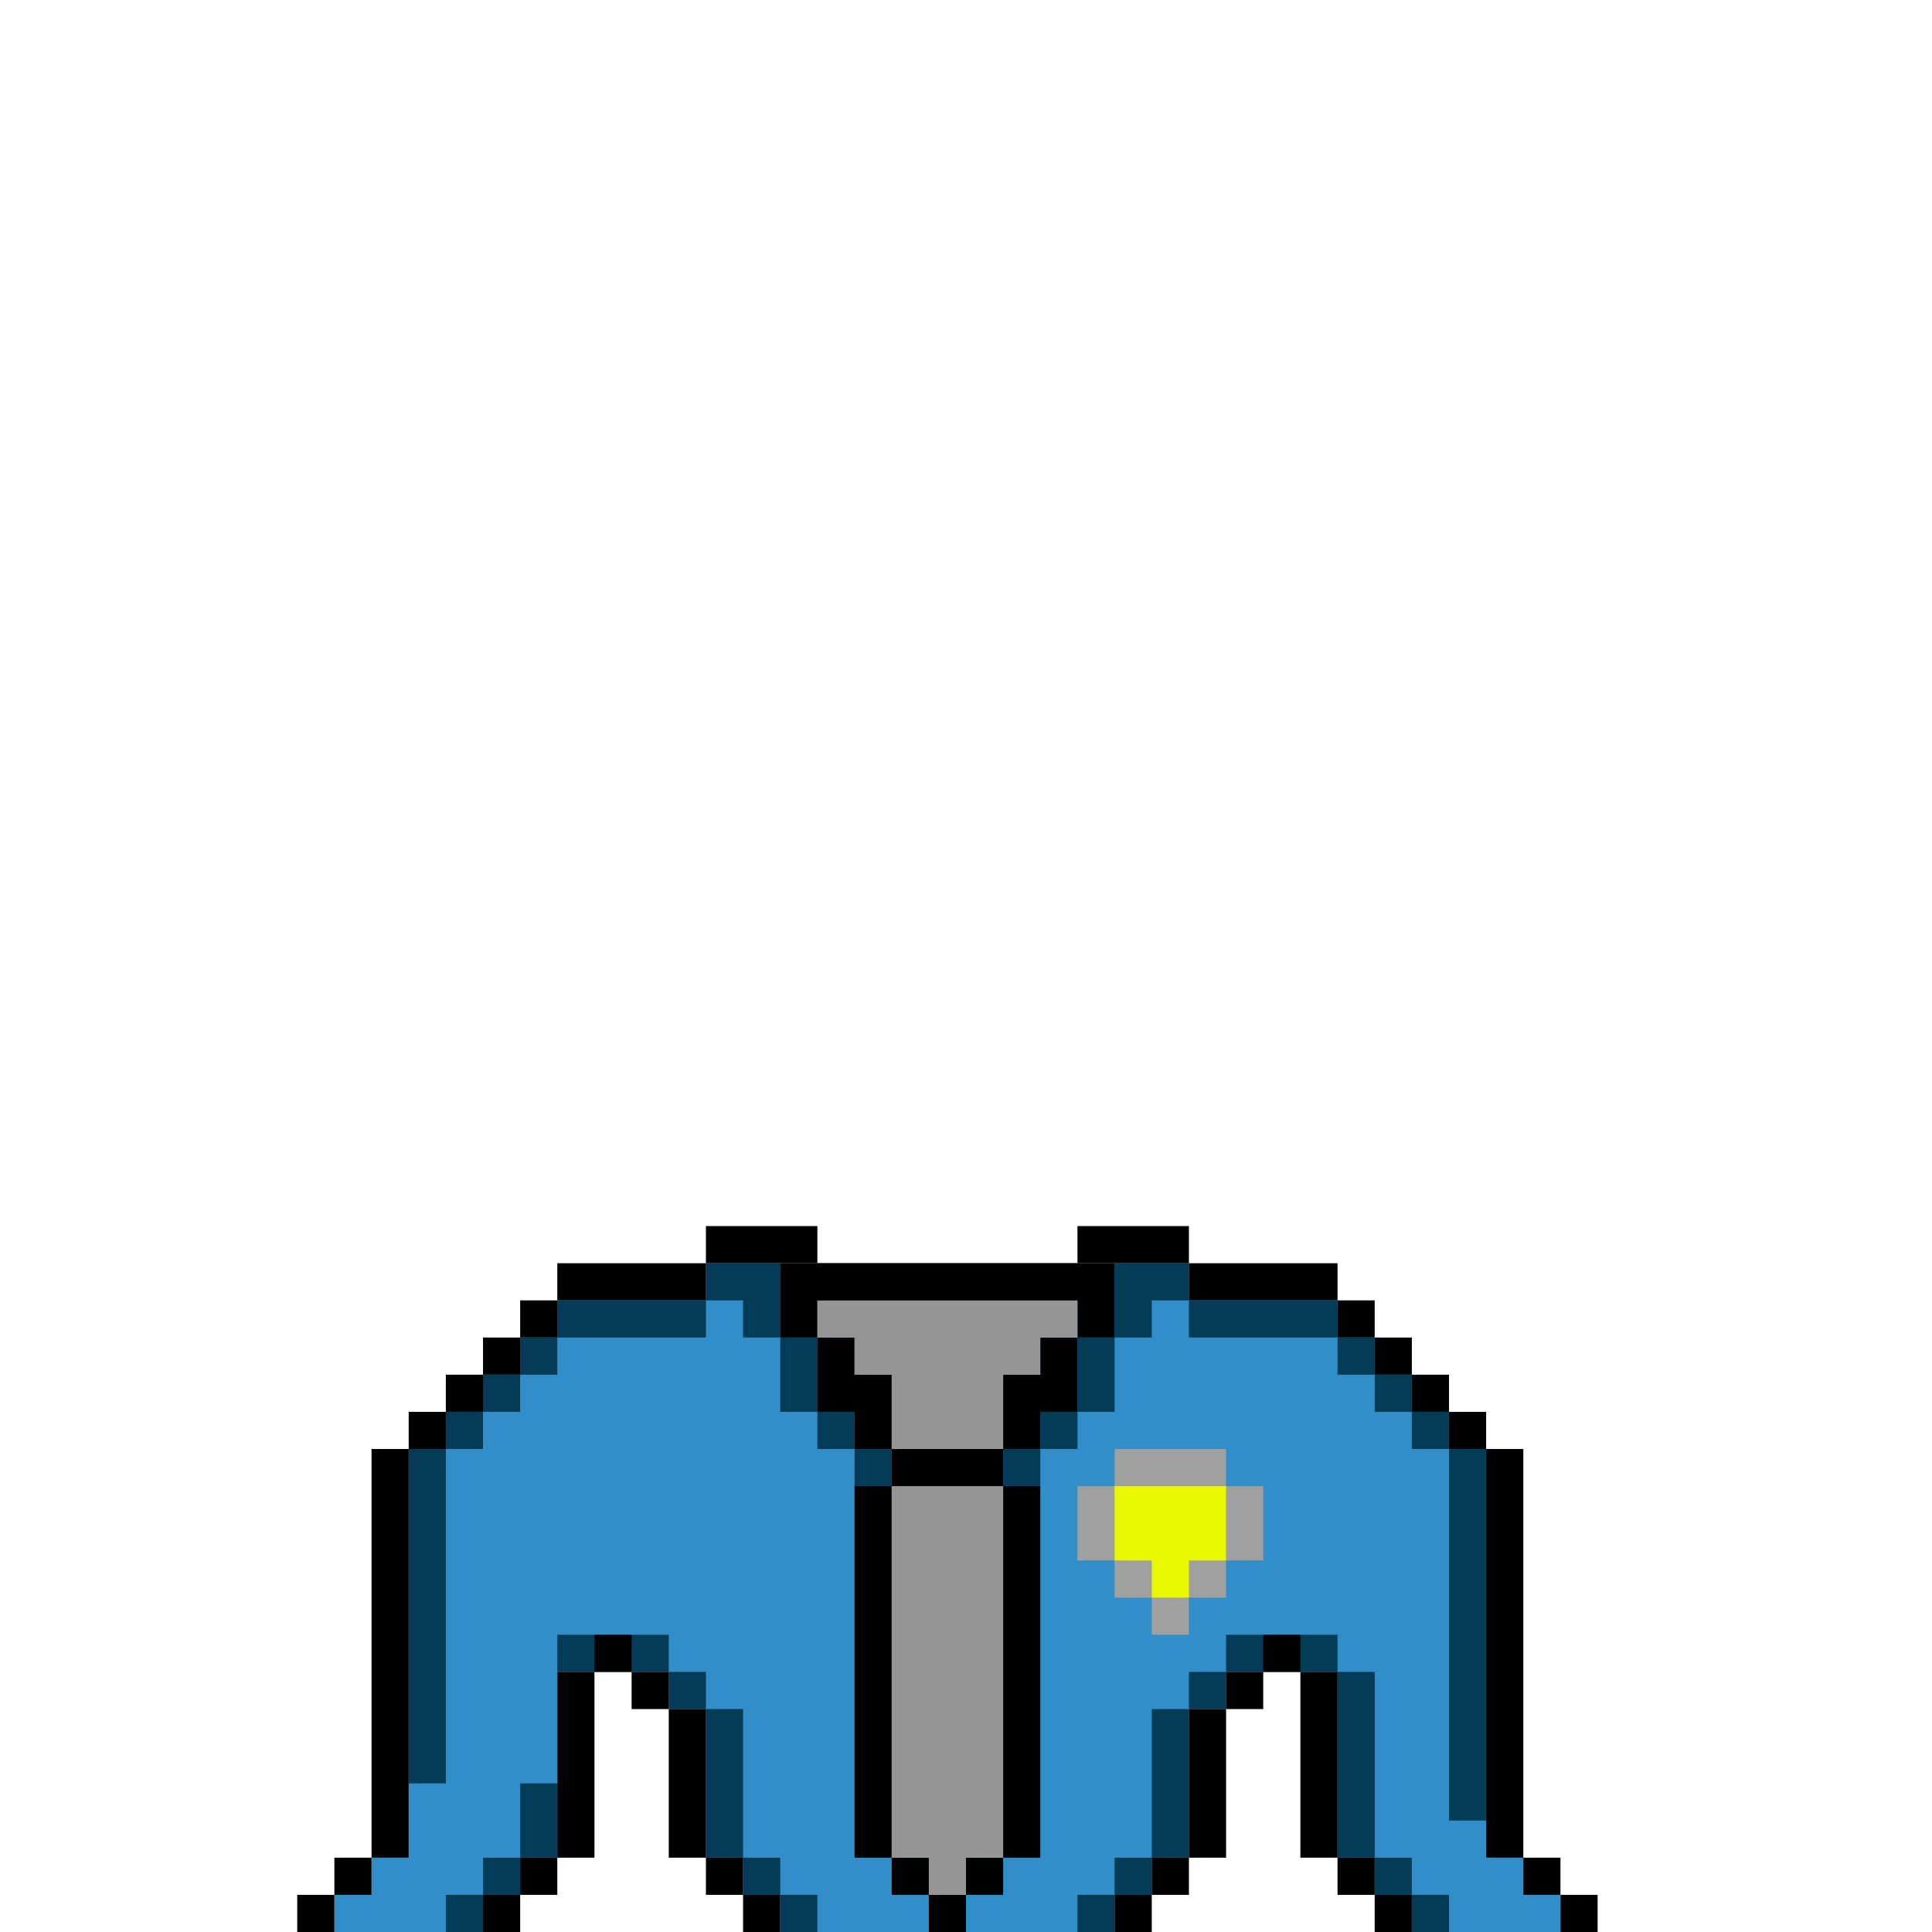 <?xml version="1.0" encoding="utf-8"?>
<!-- Generator: Adobe Illustrator 25.0.1, SVG Export Plug-In . SVG Version: 6.00 Build 0)  -->
<svg version="1.1" id="Layer_1" xmlns="http://www.w3.org/2000/svg" xmlns:xlink="http://www.w3.org/1999/xlink" x="0px" y="0px"
	 viewBox="0 0 52 52" style="enable-background:new 0 0 52 52;" xml:space="preserve">
<style type="text/css">
	.st0{fill:#318EC8;}
	.st1{fill:#043B57;}
	.st2{fill:#959595;}
	.st3{fill:#A0A0A0;}
	.st4{fill:#E9F800;}
</style>
<polygon id="blue" class="st0" points="41,51 41,50 40,50 40,39 39,39 39,38 38,38 38,37 37,37 37,36 36,36 36,35 32,35 32,34 
	29,34 29,35 28,35 28,36 27,36 27,37 24,37 24,36 23,36 23,35 22,35 22,34 19,34 19,35 15,35 15,36 14,36 14,37 13,37 13,38 12,38 
	12,39 11,39 11,50 10,50 10,51 9,51 9,52 13,52 13,51 14,51 14,50 15,50 15,45 16,45 16,44 17,44 17,45 18,45 18,46 19,46 19,50 
	20,50 20,51 21,51 21,52 30,52 30,51 31,51 31,50 32,50 32,46 33,46 33,45 34,45 34,44 35,44 35,45 36,45 36,50 37,50 37,51 38,51 
	38,52 42,52 42,51 "/>
<g id="shading">
	<rect x="27" y="39" class="st1" width="1" height="1"/>
	<rect x="28" y="38" class="st1" width="1" height="1"/>
	<rect x="29" y="36" class="st1" width="1" height="2"/>
	<polygon class="st1" points="30,34 30,36 31,36 31,35 32,35 32,34 	"/>
	<rect x="32" y="35" class="st1" width="4" height="1"/>
	<rect x="36" y="36" class="st1" width="1" height="1"/>
	<rect x="37" y="37" class="st1" width="1" height="1"/>
	<rect x="38" y="38" class="st1" width="1" height="1"/>
	<rect x="39" y="39" class="st1" width="1" height="10"/>
	<rect x="38" y="51" class="st1" width="1" height="1"/>
	<rect x="37" y="50" class="st1" width="1" height="1"/>
	<rect x="36" y="45" class="st1" width="1" height="5"/>
	<rect x="33" y="44" class="st1" width="3" height="1"/>
	<rect x="32" y="45" class="st1" width="1" height="1"/>
	<rect x="31" y="46" class="st1" width="1" height="4"/>
	<rect x="30" y="50" class="st1" width="1" height="1"/>
	<rect x="29" y="51" class="st1" width="1" height="1"/>
	<rect x="21" y="51" class="st1" width="1" height="1"/>
	<rect x="20" y="50" class="st1" width="1" height="1"/>
	<rect x="19" y="46" class="st1" width="1" height="4"/>
	<rect x="18" y="45" class="st1" width="1" height="1"/>
	<rect x="15" y="44" class="st1" width="3" height="1"/>
	<rect x="14" y="48" class="st1" width="1" height="2"/>
	<rect x="13" y="50" class="st1" width="1" height="1"/>
	<rect x="12" y="51" class="st1" width="1" height="1"/>
	<rect x="11" y="39" class="st1" width="1" height="9"/>
	<rect x="12" y="38" class="st1" width="1" height="1"/>
	<rect x="13" y="37" class="st1" width="1" height="1"/>
	<rect x="14" y="36" class="st1" width="1" height="1"/>
	<rect x="15" y="35" class="st1" width="4" height="1"/>
	<polygon class="st1" points="21,34 19,34 19,35 20,35 20,36 21,36 	"/>
	<rect x="21" y="36" class="st1" width="1" height="2"/>
	<rect x="22" y="38" class="st1" width="1" height="1"/>
	<rect x="23" y="39" class="st1" width="1" height="1"/>
</g>
<g id="outline">
	<polygon points="21,34 21,36 22,36 22,35 29,35 29,36 30,36 30,34 	"/>
	<polygon points="28,37 27,37 27,39 28,39 28,38 29,38 29,36 28,36 	"/>
	<rect x="24" y="39" width="3" height="1"/>
	<polygon points="24,37 23,37 23,36 22,36 22,38 23,38 23,39 24,39 	"/>
	<rect x="23" y="40" width="1" height="10"/>
	<rect x="24" y="50" width="1" height="1"/>
	<rect x="25" y="51" width="1" height="1"/>
	<rect x="26" y="50" width="1" height="1"/>
	<rect x="27" y="40" width="1" height="10"/>
</g>
<g id="tie">
	<polygon class="st2" points="22,35 22,36 23,36 23,37 24,37 24,39 27,39 27,37 28,37 28,36 29,36 29,35 	"/>
	<polygon class="st2" points="24,40 24,50 25,50 25,51 26,51 26,50 27,50 27,40 	"/>
</g>
<polygon id="badge" class="st3" points="33,40 33,39 30,39 30,40 29,40 29,42 30,42 30,43 31,43 31,44 32,44 32,43 33,43 33,42 
	34,42 34,40 "/>
<polygon id="yellow" class="st4" points="30,40 30,42 31,42 31,43 32,43 32,42 33,42 33,40 "/>
<g>
	<rect x="32" y="34" width="4" height="1"/>
	<rect x="36" y="35" width="1" height="1"/>
	<rect x="37" y="36" width="1" height="1"/>
	<rect x="38" y="37" width="1" height="1"/>
	<rect x="39" y="38" width="1" height="1"/>
	<rect x="40" y="39" width="1" height="11"/>
	<rect x="41" y="50" width="1" height="1"/>
	<rect x="42" y="51" width="1" height="1"/>
	<rect x="37" y="51" width="1" height="1"/>
	<rect x="36" y="50" width="1" height="1"/>
	<rect x="35" y="45" width="1" height="5"/>
	<rect x="34" y="44" width="1" height="1"/>
	<rect x="33" y="45" width="1" height="1"/>
	<rect x="32" y="46" width="1" height="4"/>
	<rect x="31" y="50" width="1" height="1"/>
	<rect x="30" y="51" width="1" height="1"/>
	<rect x="15" y="34" width="4" height="1"/>
	<rect x="14" y="35" width="1" height="1"/>
	<rect x="13" y="36" width="1" height="1"/>
	<rect x="12" y="37" width="1" height="1"/>
	<rect x="11" y="38" width="1" height="1"/>
	<rect x="10" y="39" width="1" height="11"/>
	<rect x="9" y="50" width="1" height="1"/>
	<rect x="8" y="51" width="1" height="1"/>
	<rect x="13" y="51" width="1" height="1"/>
	<rect x="14" y="50" width="1" height="1"/>
	<rect x="15" y="45" width="1" height="5"/>
	<rect x="16" y="44" width="1" height="1"/>
	<rect x="17" y="45" width="1" height="1"/>
	<rect x="18" y="46" width="1" height="4"/>
	<rect x="19" y="50" width="1" height="1"/>
	<rect x="20" y="51" width="1" height="1"/>
	<rect x="19" y="33" width="3" height="1"/>
	<rect x="22" y="34" width="7" height="1"/>
	<rect x="29" y="33" width="3" height="1"/>
</g>
</svg>
